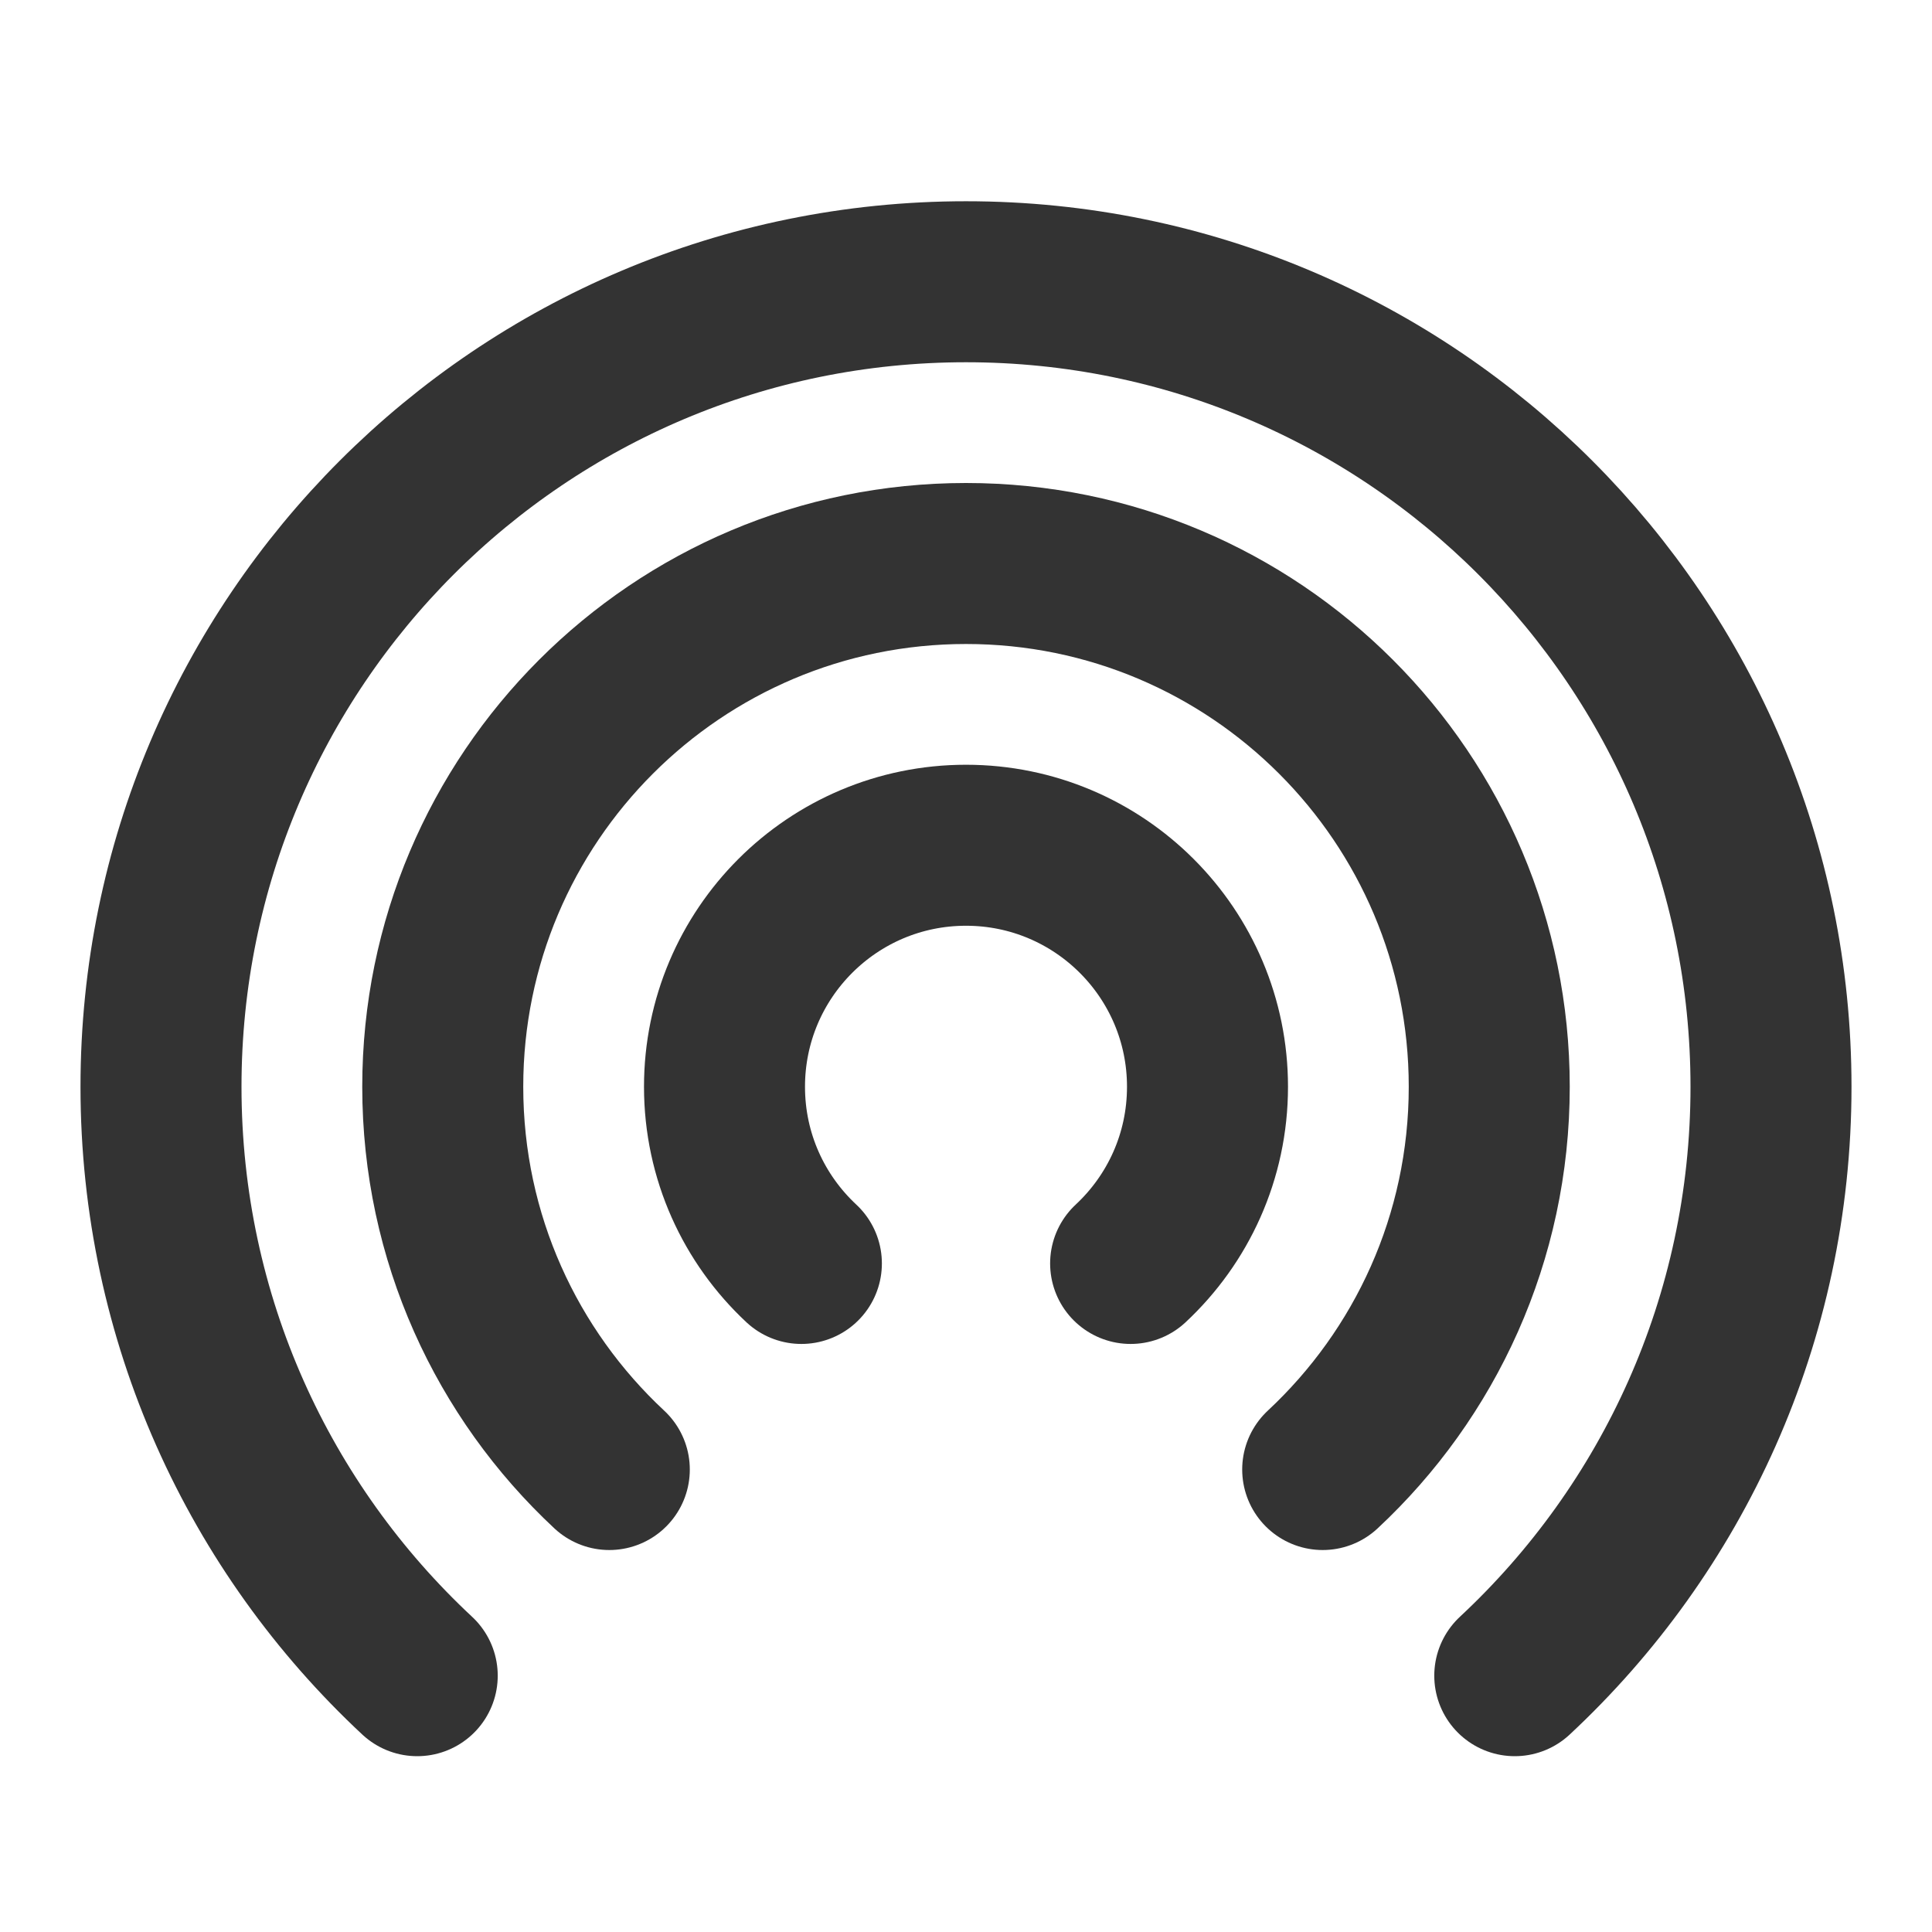 <svg width="24" height="24" viewBox="0 0 24 24" fill="none" xmlns="http://www.w3.org/2000/svg">
<path d="M5.183 20.816C3.225 18.991 2 16.388 2 13.5C2 7.977 6.477 3.5 12 3.5C17.523 3.5 22 7.977 22 13.5C22 16.388 20.776 18.991 18.817 20.816" stroke="#333333" stroke-width="2" stroke-linecap="round" stroke-linejoin="round"/>
<path d="M7.569 18.255C6.296 17.069 5.5 15.377 5.5 13.5C5.5 9.91 8.41 7 12 7C15.59 7 18.5 9.91 18.5 13.5C18.5 15.377 17.704 17.069 16.431 18.255" stroke="#333333" stroke-width="2" stroke-linecap="round" stroke-linejoin="round"/>
<path d="M9.955 15.695C9.367 15.147 9 14.367 9 13.5C9 11.843 10.343 10.5 12 10.5C13.657 10.5 15 11.843 15 13.5C15 14.367 14.633 15.147 14.045 15.695" stroke="#333333" stroke-width="2" stroke-linecap="round" stroke-linejoin="round"/>
</svg>
